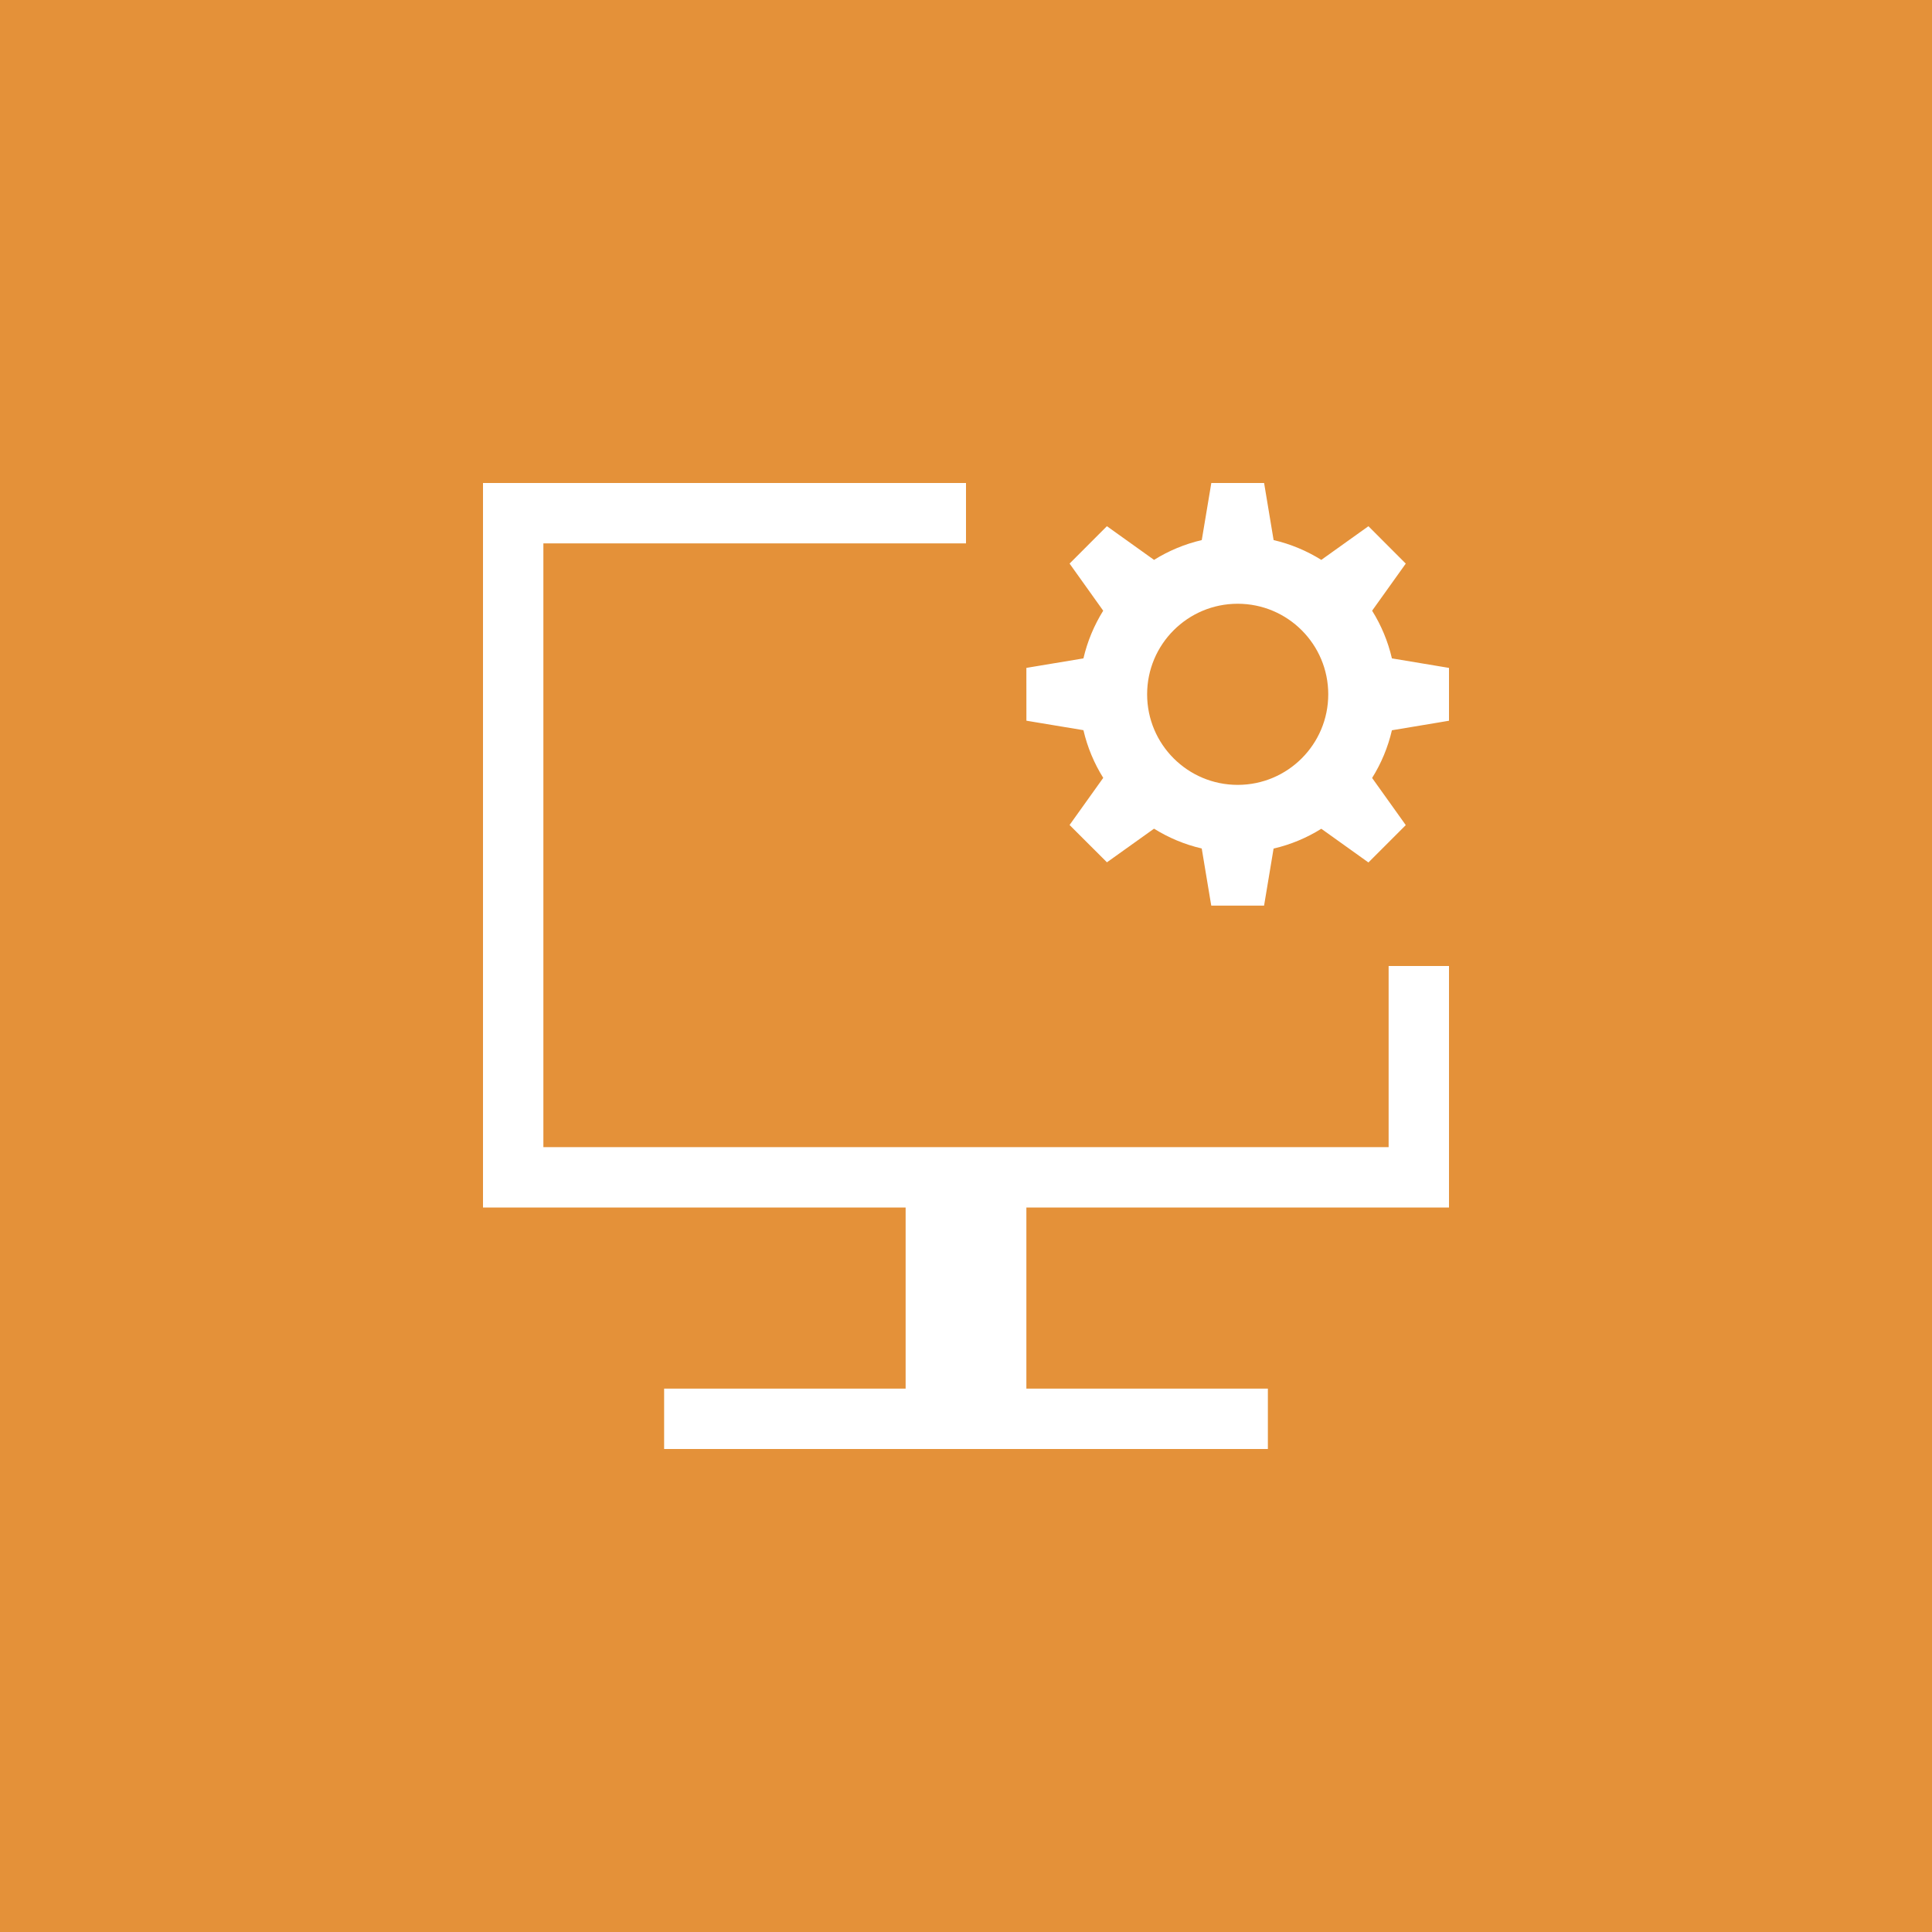 <!-- Copyright © 2015 MODULUS Sp. z o. o. / FUTURAMO™ -->
<svg xmlns="http://www.w3.org/2000/svg" x="0px" y="0px" width="64px" height="64px" viewBox="0 0 64 64">
    <rect x="0" y="0" width="64" height="64" rx="0" ry="0" fill="#E49139"></rect>
    <path transform="translate(16, 16)" fill="#FFFFFF"
          d="M31.634,6.064L30.109,5.81c-0.066-0.284-0.155-0.559-0.265-0.823c-0.11-0.264-0.241-0.517-0.391-0.757 l0.9-1.259v0l0.215-0.301l-0.157-0.157l-0.105-0.105l0,0l-0.713-0.714l0,0l-0.262-0.262L29.15,1.561h0l-1.38,0.986 c-0.481-0.3-1.012-0.524-1.58-0.656l-0.254-1.525l0,0L25.875,0h-0.222h-0.148h-1.009h-0.148h-0.222l-0.036,0.219l0,0L23.81,1.891 c-0.568,0.132-1.1,0.356-1.581,0.656l-1.259-0.9l0,0l-0.302-0.216l-0.157,0.157l0,0l-0.679,0.68l-0.139,0.139l0,0l-0.105,0.105 l-0.157,0.157L19.56,2.85l0,0l0.985,1.38c-0.299,0.481-0.523,1.012-0.655,1.58l-1.671,0.278l0,0L18,6.125l0,0.222l0,0l0.001,1.305v0 l0,0.222l0.365,0.061l0,0l0.819,0.136l0.705,0.117c0.066,0.284,0.155,0.559,0.265,0.823c0.11,0.264,0.241,0.517,0.391,0.757 l-0.986,1.38l0,0l-0.129,0.181l0.157,0.157c0,0,0,0,0,0l0.924,0.922h0l0.157,0.157l0.301-0.215h0l1.259-0.899 c0.481,0.3,1.012,0.524,1.58,0.656l0.278,1.671l0,0L24.125,14h0.222h0.148h1.009h0.148h0.222l0.061-0.365l0,0l0.254-1.525 c0.569-0.132,1.1-0.356,1.581-0.656l0.998,0.713l0.261,0.187h0l0.302,0.216l0.262-0.262l0.713-0.713l0.262-0.262l-0.215-0.302l0,0 l-0.9-1.26c0.15-0.24,0.281-0.493,0.391-0.757c0.11-0.264,0.199-0.539,0.265-0.823l1.525-0.254l0,0L32,7.875V7.653V7.504V6.496 V6.347V6.125L31.634,6.064L31.634,6.064z M25,10c-1.657,0-3-1.343-3-3s1.343-3,3-3s3,1.343,3,3S26.657,10,25,10z M30,16h2v8H18v6h8 v2H6v-2h8v-6H0V0h16v2H2v20h28V16z"></path>
</svg>
